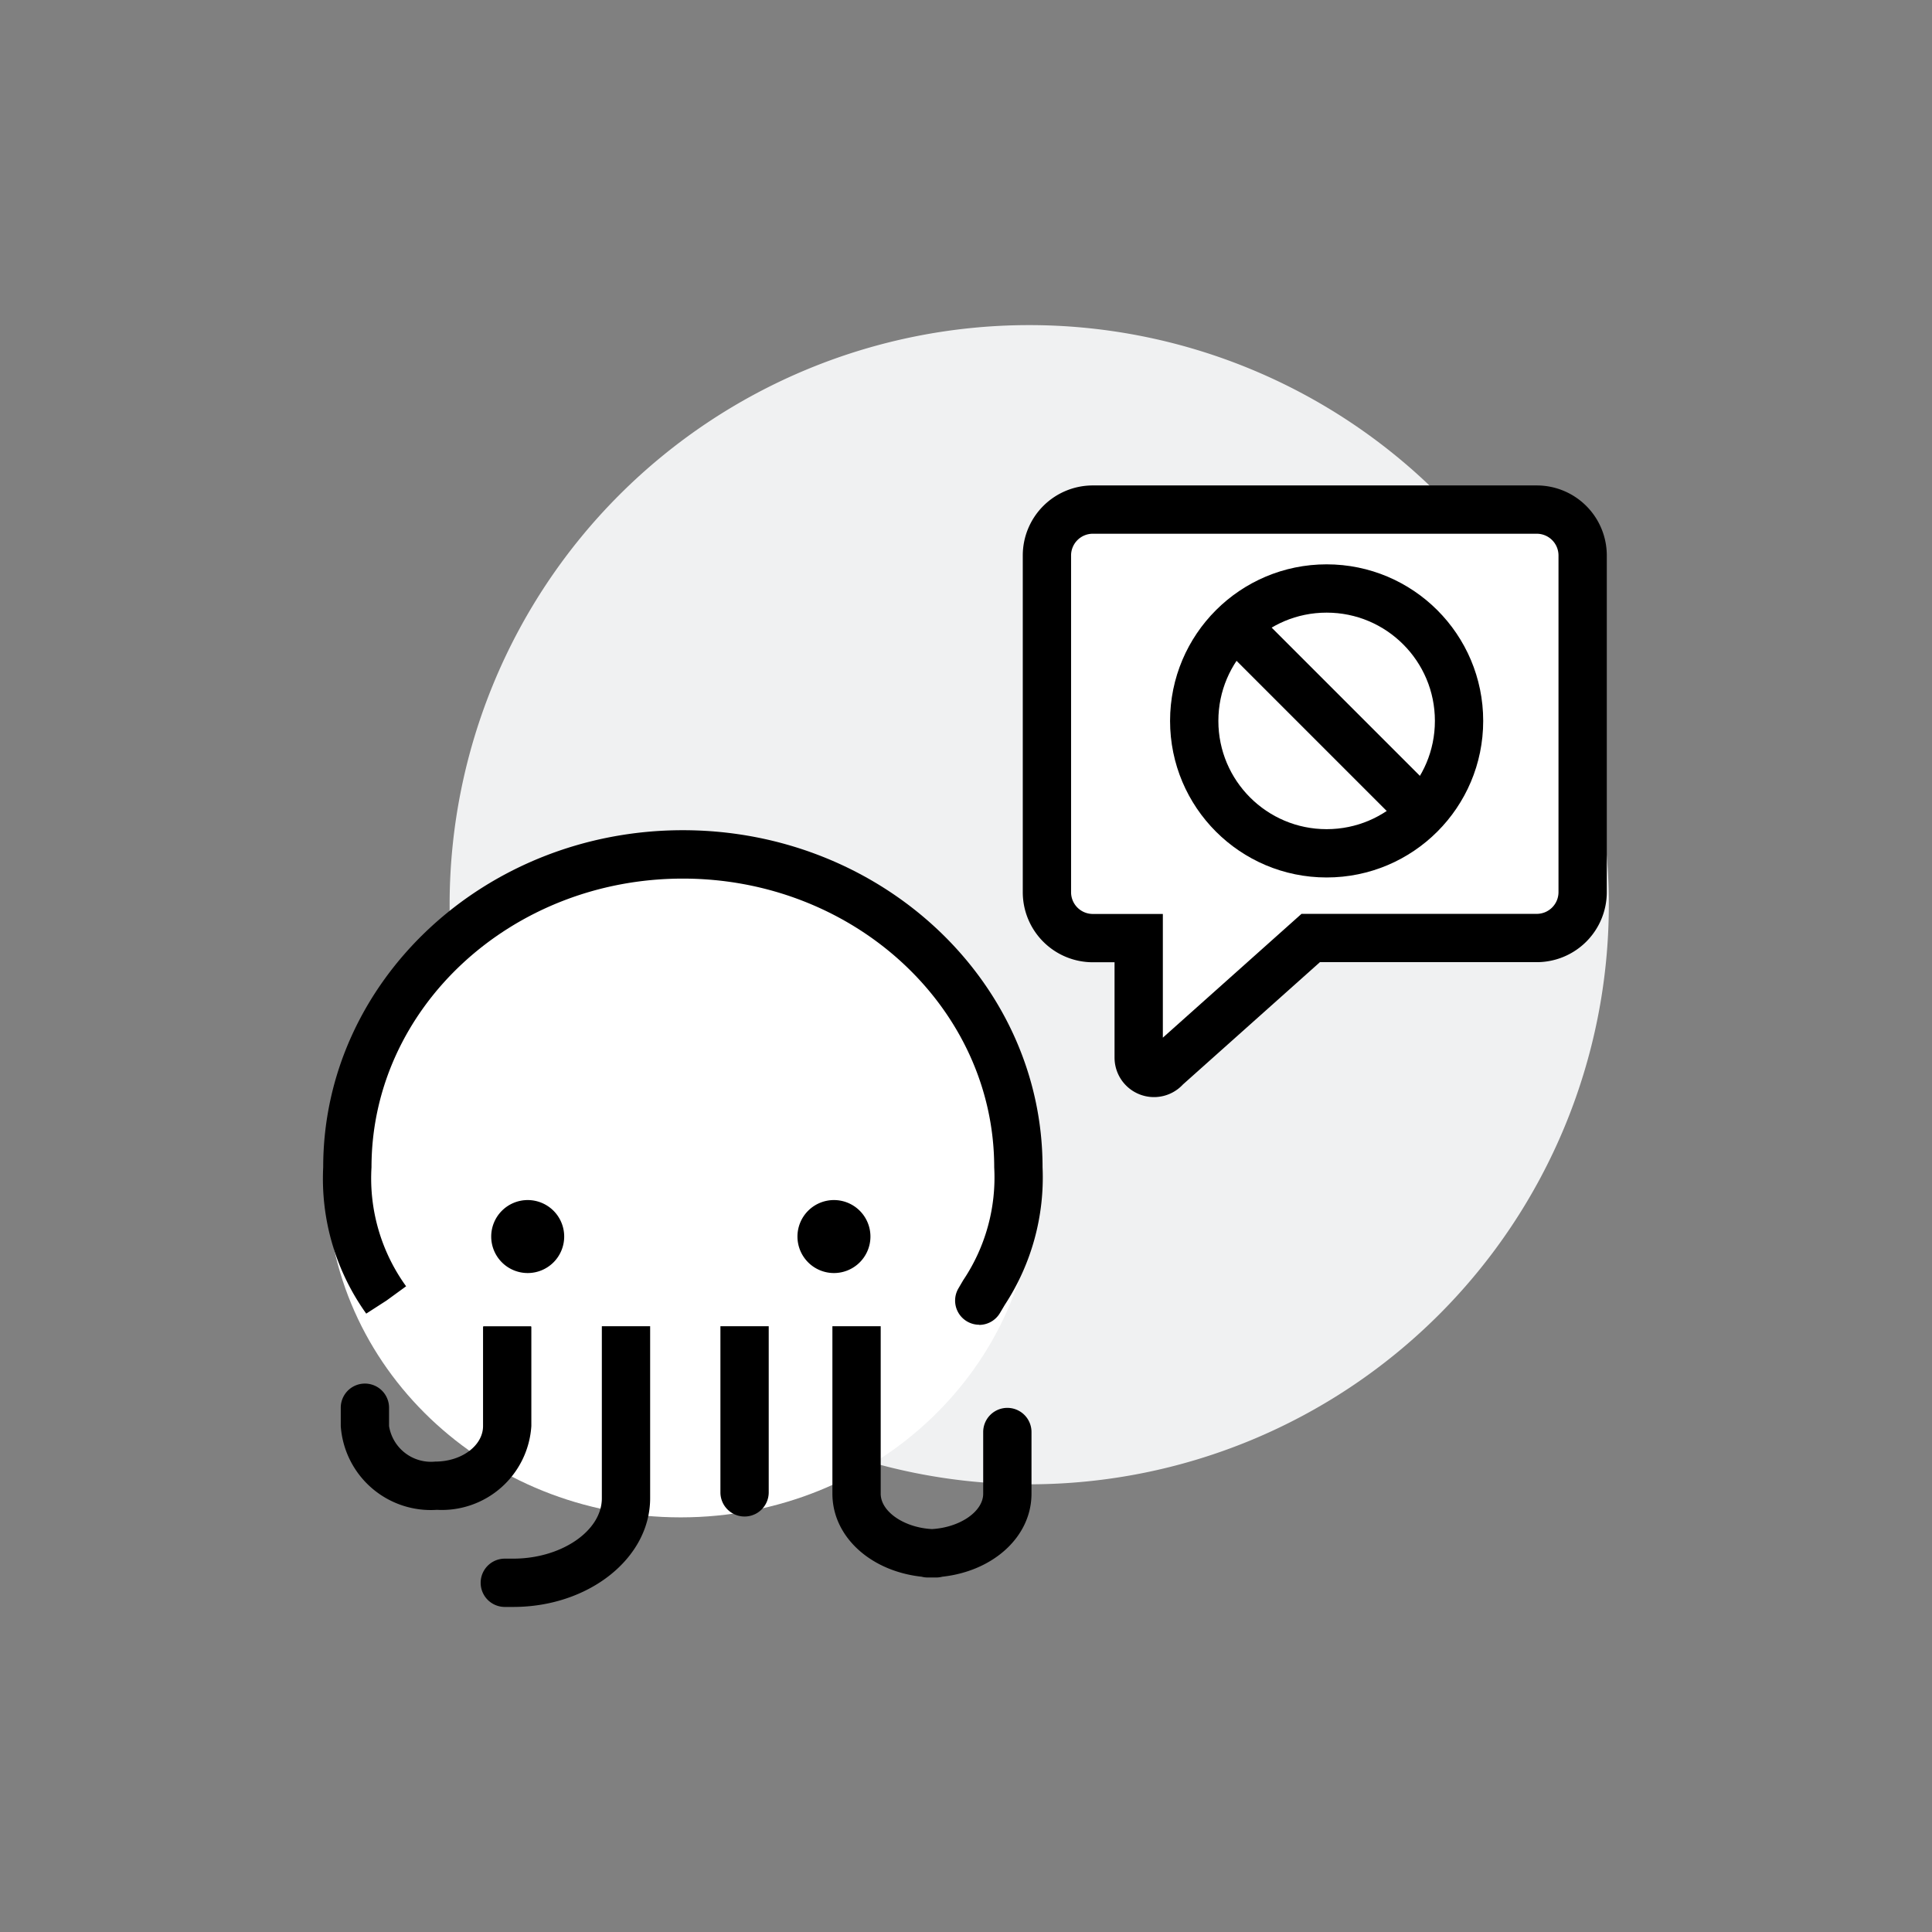 <svg xmlns="http://www.w3.org/2000/svg" width="80" height="80"><rect width="100%" height="100%" fill="#808080" stroke="none"/><g style="clip-path:url(#7qisnqovoa)" transform="translate(13.383 13.462)"><path d="M53.235 24a24 24 0 1 1-24-24 24 24 0 0 1 24 24" style="fill:#f0f1f2"/><path d="M29.968 9.539v13.944a1.9 1.9 0 0 0 1.9 1.9h1.9v4.953a.634.634 0 0 0 1.123.4l6-5.357h9.36a1.9 1.9 0 0 0 1.9-1.9V9.539a1.9 1.9 0 0 0-1.9-1.9H31.87a1.9 1.9 0 0 0-1.9 1.9" style="fill:#fff"/><path d="M29.968 9.539v13.944a1.9 1.9 0 0 0 1.9 1.9h1.9v4.953a.634.634 0 0 0 1.123.4l6-5.357h9.36a1.9 1.9 0 0 0 1.9-1.9V9.539a1.9 1.9 0 0 0-1.9-1.9H31.87a1.9 1.9 0 0 0-1.902 1.9z" style="stroke:#000;stroke-miterlimit:10;stroke-width:2px;fill:none"/><path d="M36.067 16.389a5.483 5.483 0 1 0 5.483-5.483 5.483 5.483 0 0 0-5.483 5.483" style="fill:#fff"/><circle cx="5.483" cy="5.483" r="5.483" transform="translate(36.067 10.906)" style="stroke:#000;stroke-miterlimit:10;stroke-width:2px;fill:none"/><path transform="translate(37.845 12.512)" style="stroke:#000;stroke-miterlimit:10;stroke-width:2px;fill:none" d="m0 0 7.451 7.451"/></g><g style="clip-path:url(#7qisnqovoa)" transform="translate(13.383 13.462)"><path d="M29.463 35.4c0 7.715-6.563 13.969-14.66 13.969S.144 43.117.144 35.4 6.707 21.433 14.8 21.433s14.66 6.254 14.66 13.969" style="fill:#fff"/><path d="M21.085 41.454v6.934c0 1.78 1.578 3.206 3.691 3.438a1.018 1.018 0 0 0 .255.033h.352a1.018 1.018 0 0 0 .255-.033c2.113-.232 3.691-1.658 3.691-3.438v-2.553a1 1 0 1 0-2 0v2.553c0 .746-.973 1.4-2.122 1.466-1.149-.061-2.122-.72-2.122-1.466v-6.934zM6.619 41.5v4.088c0 .8-.874 1.471-1.982 1.471a1.758 1.758 0 0 1-1.91-1.471v-.759a1 1 0 0 0-2 0v.759a3.737 3.737 0 0 0 3.983 3.469 3.714 3.714 0 0 0 3.909-3.471V41.5c0-.016-.008-.028-.009-.044H6.628c0 .016-.009.028-.009.044m4.919 7.078c0 1.354-1.68 2.5-3.669 2.5H7.52a1 1 0 0 0 0 2h.349c3.126 0 5.669-2.018 5.669-4.5v-7.124h-2zm4.91-.244a1 1 0 0 0 2 0v-6.88h-2zM9.979 37.741a1.511 1.511 0 1 1-1.511-1.511 1.511 1.511 0 0 1 1.511 1.511m12.681 0a1.511 1.511 0 1 1-1.511-1.511 1.511 1.511 0 0 1 1.511 1.511"/><path d="M27.163 41.393a1 1 0 0 1-.863-1.5l.2-.342a7.628 7.628 0 0 0 1.285-4.675c0-6.592-5.784-11.957-12.894-11.957S2 28.28 2 34.872A7.624 7.624 0 0 0 3.433 39.8l-.81.59-.841.542A9.592 9.592 0 0 1 0 34.872c0-7.7 6.682-13.957 14.893-13.957s14.894 6.261 14.894 13.957a9.624 9.624 0 0 1-1.565 5.7l-.194.327a1 1 0 0 1-.865.5"/></g></svg>
